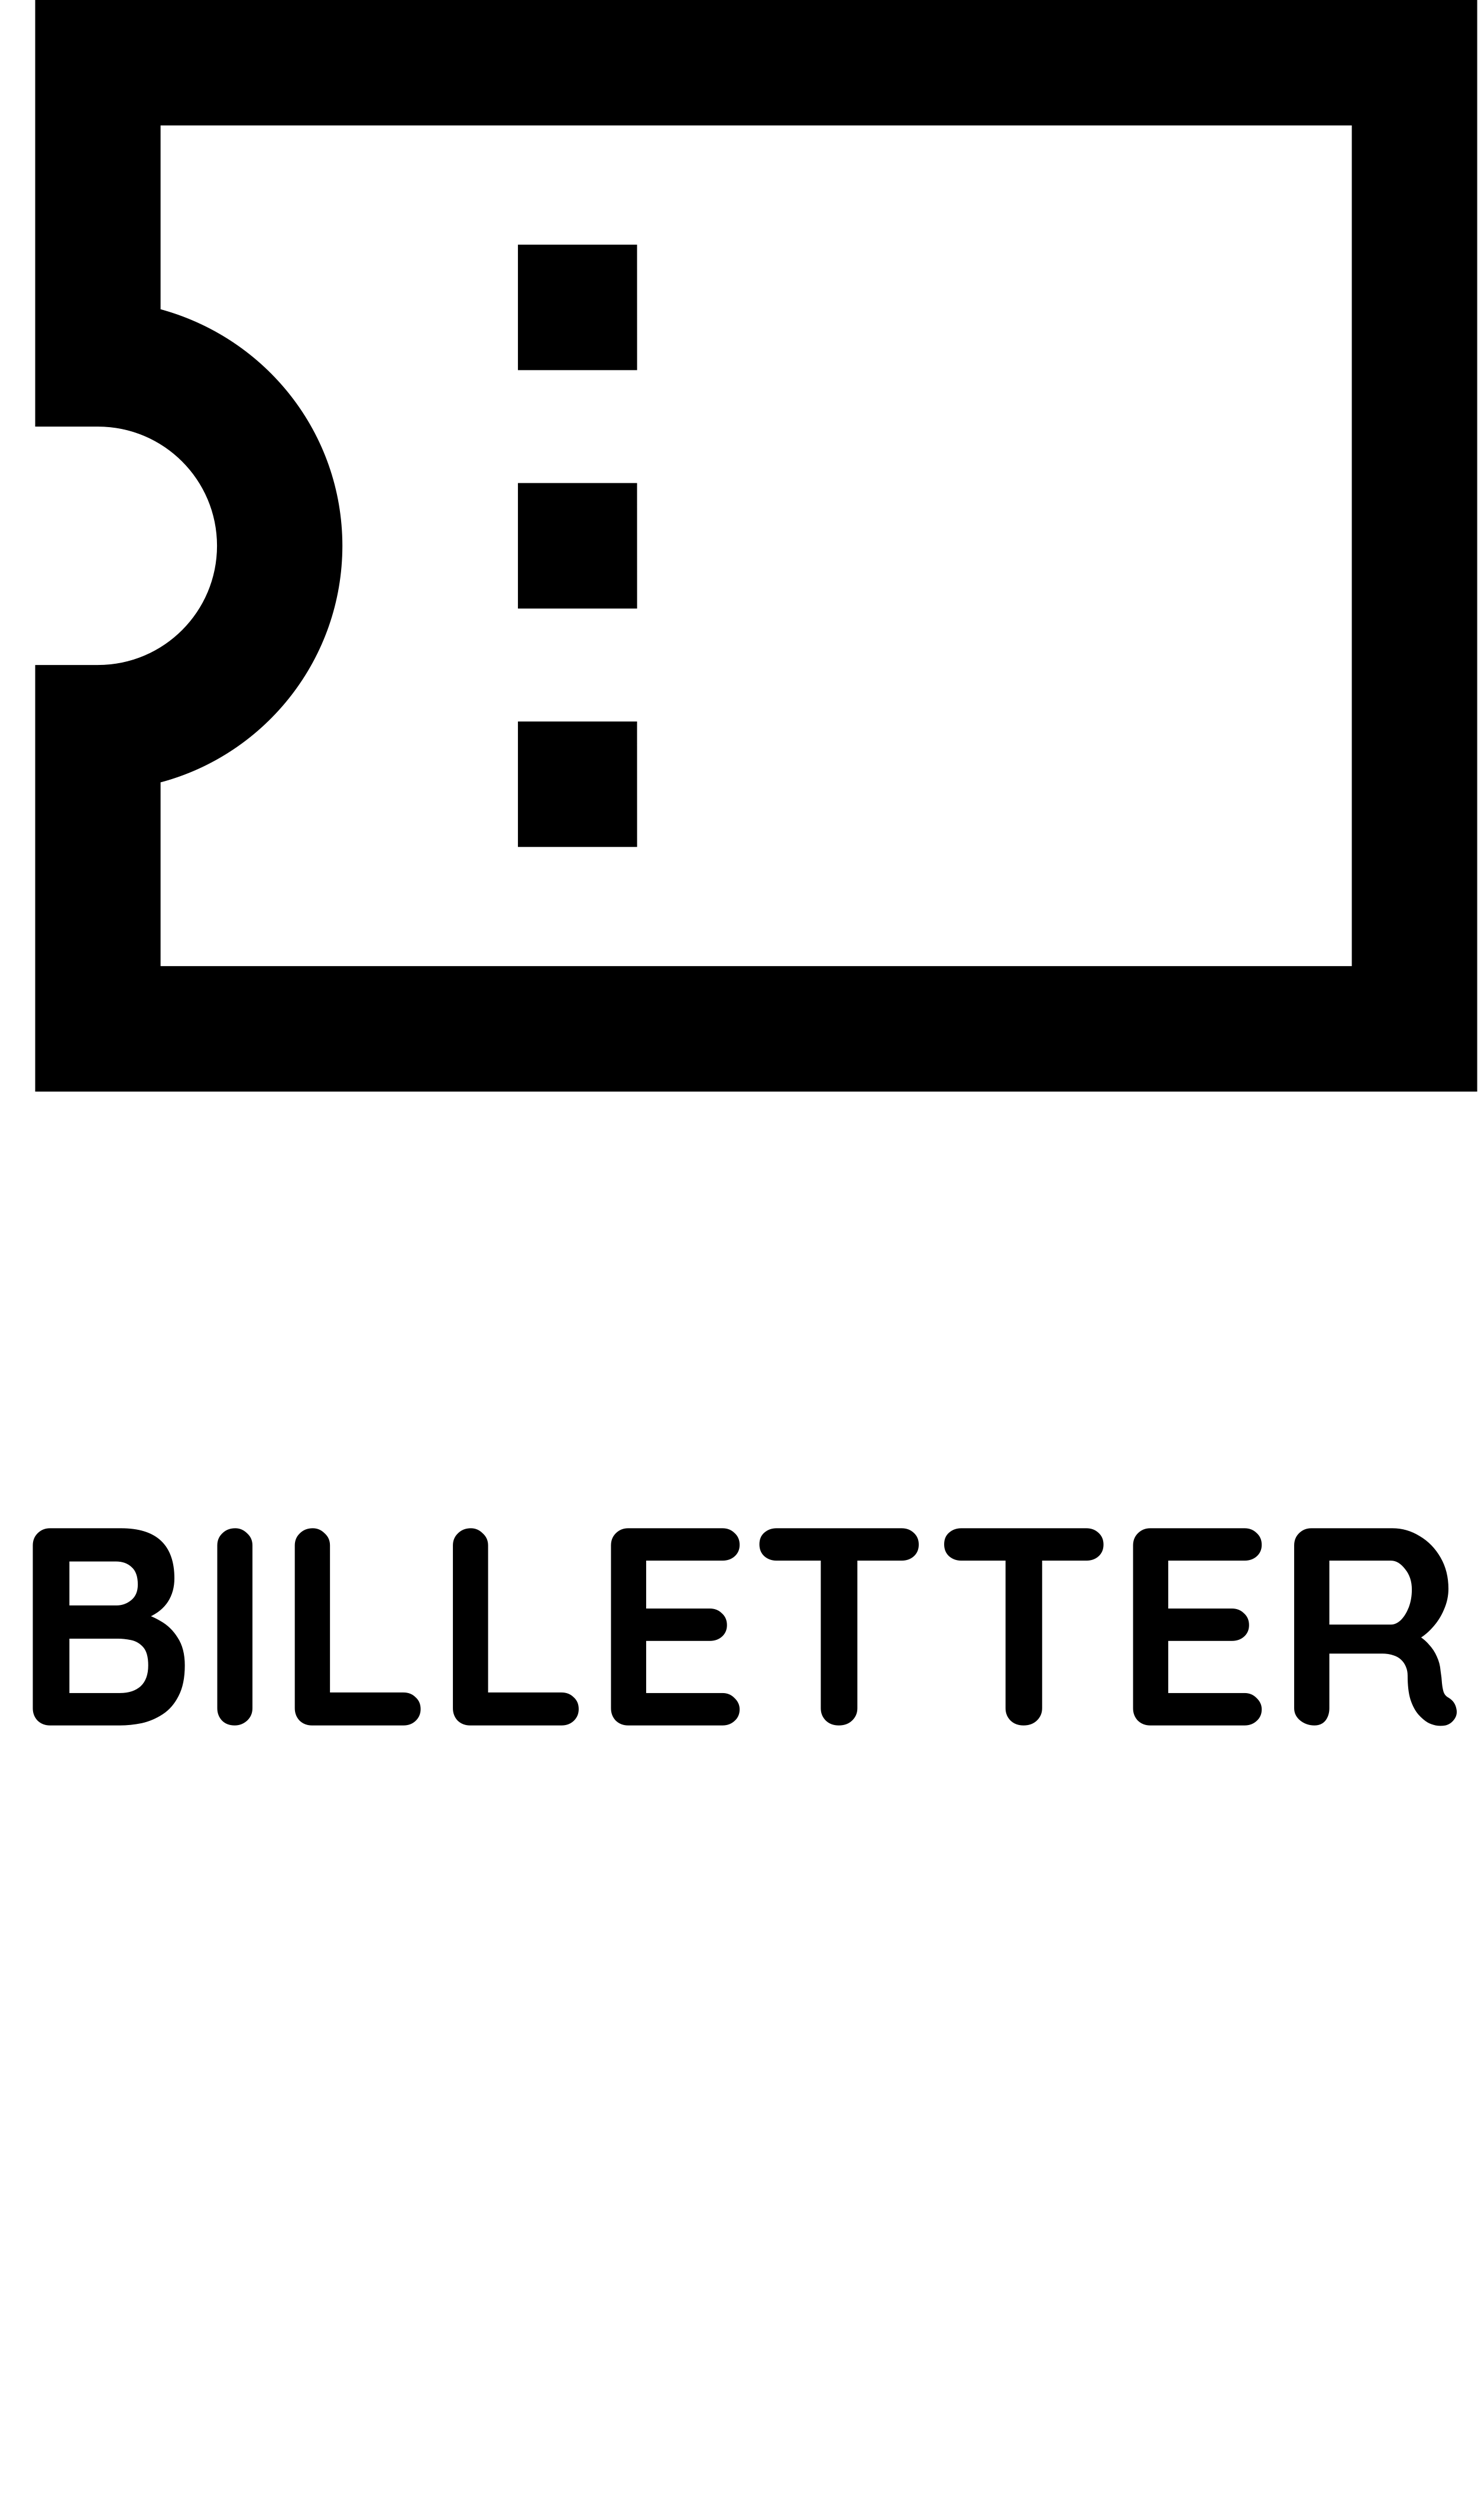<svg width="42" height="71" viewBox="0 0 42 71" fill="none" xmlns="http://www.w3.org/2000/svg">
<path d="M3.436 43.4C3.948 43.4 4.329 43.52 4.58 43.76C4.831 44 4.956 44.355 4.956 44.824C4.956 45.075 4.895 45.296 4.772 45.488C4.649 45.675 4.468 45.821 4.228 45.928C3.988 46.029 3.692 46.08 3.34 46.08L3.372 45.72C3.537 45.72 3.727 45.744 3.94 45.792C4.153 45.835 4.359 45.915 4.556 46.032C4.759 46.144 4.924 46.304 5.052 46.512C5.185 46.715 5.252 46.976 5.252 47.296C5.252 47.648 5.193 47.936 5.076 48.16C4.964 48.384 4.815 48.557 4.628 48.68C4.441 48.803 4.241 48.888 4.028 48.936C3.815 48.979 3.609 49 3.412 49H1.42C1.281 49 1.164 48.955 1.068 48.864C0.977 48.768 0.932 48.651 0.932 48.512V43.888C0.932 43.749 0.977 43.635 1.068 43.544C1.164 43.448 1.281 43.4 1.42 43.4H3.436ZM3.292 44.344H1.868L1.972 44.216V45.664L1.876 45.592H3.316C3.471 45.592 3.609 45.541 3.732 45.44C3.855 45.339 3.916 45.192 3.916 45C3.916 44.771 3.857 44.605 3.74 44.504C3.628 44.397 3.479 44.344 3.292 44.344ZM3.356 46.536H1.9L1.972 46.472V48.16L1.892 48.08H3.412C3.657 48.08 3.852 48.016 3.996 47.888C4.14 47.755 4.212 47.557 4.212 47.296C4.212 47.056 4.164 46.883 4.068 46.776C3.972 46.669 3.857 46.603 3.724 46.576C3.591 46.549 3.468 46.536 3.356 46.536ZM7.174 48.512C7.174 48.651 7.124 48.768 7.022 48.864C6.921 48.955 6.804 49 6.67 49C6.521 49 6.401 48.955 6.31 48.864C6.22 48.768 6.174 48.651 6.174 48.512V43.888C6.174 43.749 6.222 43.635 6.318 43.544C6.414 43.448 6.537 43.4 6.686 43.4C6.814 43.4 6.926 43.448 7.022 43.544C7.124 43.635 7.174 43.749 7.174 43.888V48.512ZM11.465 48.064C11.604 48.064 11.719 48.109 11.809 48.2C11.905 48.285 11.953 48.397 11.953 48.536C11.953 48.669 11.905 48.781 11.809 48.872C11.719 48.957 11.604 49 11.465 49H8.865C8.727 49 8.609 48.955 8.513 48.864C8.423 48.768 8.377 48.651 8.377 48.512V43.888C8.377 43.749 8.425 43.635 8.521 43.544C8.617 43.448 8.74 43.4 8.889 43.4C9.017 43.4 9.129 43.448 9.225 43.544C9.327 43.635 9.377 43.749 9.377 43.888V48.2L9.201 48.064H11.465ZM15.957 48.064C16.096 48.064 16.211 48.109 16.302 48.2C16.398 48.285 16.445 48.397 16.445 48.536C16.445 48.669 16.398 48.781 16.302 48.872C16.211 48.957 16.096 49 15.957 49H13.357C13.219 49 13.101 48.955 13.005 48.864C12.915 48.768 12.87 48.651 12.87 48.512V43.888C12.87 43.749 12.918 43.635 13.014 43.544C13.11 43.448 13.232 43.4 13.382 43.4C13.509 43.4 13.621 43.448 13.717 43.544C13.819 43.635 13.87 43.749 13.87 43.888V48.2L13.694 48.064H15.957ZM17.85 43.4H20.53C20.668 43.4 20.783 43.445 20.874 43.536C20.97 43.621 21.018 43.733 21.018 43.872C21.018 44.005 20.97 44.115 20.874 44.2C20.783 44.28 20.668 44.32 20.53 44.32H18.29L18.362 44.184V45.744L18.298 45.68H20.17C20.308 45.68 20.423 45.725 20.514 45.816C20.61 45.901 20.658 46.013 20.658 46.152C20.658 46.285 20.61 46.395 20.514 46.48C20.423 46.56 20.308 46.6 20.17 46.6H18.322L18.362 46.536V48.152L18.298 48.08H20.53C20.668 48.08 20.783 48.128 20.874 48.224C20.97 48.315 21.018 48.421 21.018 48.544C21.018 48.677 20.97 48.787 20.874 48.872C20.783 48.957 20.668 49 20.53 49H17.85C17.711 49 17.594 48.955 17.498 48.864C17.407 48.768 17.362 48.651 17.362 48.512V43.888C17.362 43.749 17.407 43.635 17.498 43.544C17.594 43.448 17.711 43.4 17.85 43.4ZM23.836 49C23.686 49 23.564 48.955 23.468 48.864C23.372 48.768 23.324 48.651 23.324 48.512V43.872H24.364V48.512C24.364 48.651 24.313 48.768 24.212 48.864C24.116 48.955 23.991 49 23.836 49ZM22.068 44.32C21.929 44.32 21.812 44.277 21.716 44.192C21.625 44.107 21.58 43.995 21.58 43.856C21.58 43.717 21.625 43.608 21.716 43.528C21.812 43.443 21.929 43.4 22.068 43.4H25.62C25.759 43.4 25.873 43.443 25.964 43.528C26.06 43.613 26.108 43.725 26.108 43.864C26.108 44.003 26.06 44.115 25.964 44.2C25.873 44.28 25.759 44.32 25.62 44.32H22.068ZM29.086 49C28.936 49 28.814 48.955 28.718 48.864C28.622 48.768 28.574 48.651 28.574 48.512V43.872H29.614V48.512C29.614 48.651 29.563 48.768 29.462 48.864C29.366 48.955 29.241 49 29.086 49ZM27.318 44.32C27.179 44.32 27.062 44.277 26.966 44.192C26.875 44.107 26.83 43.995 26.83 43.856C26.83 43.717 26.875 43.608 26.966 43.528C27.062 43.443 27.179 43.4 27.318 43.4H30.87C31.009 43.4 31.123 43.443 31.214 43.528C31.31 43.613 31.358 43.725 31.358 43.864C31.358 44.003 31.31 44.115 31.214 44.2C31.123 44.28 31.009 44.32 30.87 44.32H27.318ZM32.686 43.4H35.366C35.504 43.4 35.619 43.445 35.71 43.536C35.806 43.621 35.854 43.733 35.854 43.872C35.854 44.005 35.806 44.115 35.71 44.2C35.619 44.28 35.504 44.32 35.366 44.32H33.126L33.198 44.184V45.744L33.134 45.68H35.006C35.144 45.68 35.259 45.725 35.35 45.816C35.446 45.901 35.494 46.013 35.494 46.152C35.494 46.285 35.446 46.395 35.35 46.48C35.259 46.56 35.144 46.6 35.006 46.6H33.158L33.198 46.536V48.152L33.134 48.08H35.366C35.504 48.08 35.619 48.128 35.71 48.224C35.806 48.315 35.854 48.421 35.854 48.544C35.854 48.677 35.806 48.787 35.71 48.872C35.619 48.957 35.504 49 35.366 49H32.686C32.547 49 32.43 48.955 32.334 48.864C32.243 48.768 32.198 48.651 32.198 48.512V43.888C32.198 43.749 32.243 43.635 32.334 43.544C32.43 43.448 32.547 43.4 32.686 43.4ZM37.352 49C37.202 49 37.069 48.955 36.952 48.864C36.834 48.768 36.776 48.651 36.776 48.512V43.888C36.776 43.749 36.821 43.635 36.912 43.544C37.008 43.448 37.125 43.4 37.264 43.4H39.568C39.845 43.4 40.104 43.475 40.344 43.624C40.589 43.768 40.786 43.971 40.936 44.232C41.085 44.488 41.16 44.784 41.16 45.12C41.16 45.323 41.117 45.52 41.032 45.712C40.952 45.904 40.84 46.077 40.696 46.232C40.557 46.387 40.4 46.507 40.224 46.592L40.232 46.408C40.381 46.488 40.504 46.584 40.6 46.696C40.701 46.803 40.778 46.92 40.832 47.048C40.89 47.171 40.925 47.304 40.936 47.448C40.957 47.581 40.97 47.699 40.976 47.8C40.986 47.901 41.002 47.987 41.024 48.056C41.05 48.125 41.098 48.179 41.168 48.216C41.285 48.285 41.357 48.387 41.384 48.52C41.416 48.648 41.386 48.763 41.296 48.864C41.237 48.933 41.162 48.979 41.072 49C40.981 49.016 40.89 49.016 40.8 49C40.709 48.979 40.634 48.952 40.576 48.92C40.485 48.867 40.394 48.789 40.304 48.688C40.213 48.581 40.138 48.44 40.08 48.264C40.026 48.088 40 47.861 40 47.584C40 47.493 39.984 47.411 39.952 47.336C39.92 47.256 39.874 47.189 39.816 47.136C39.757 47.077 39.682 47.035 39.592 47.008C39.501 46.976 39.394 46.96 39.272 46.96H37.656L37.776 46.776V48.512C37.776 48.651 37.738 48.768 37.664 48.864C37.589 48.955 37.485 49 37.352 49ZM37.664 46.136H39.528C39.624 46.136 39.717 46.093 39.808 46.008C39.898 45.917 39.973 45.797 40.032 45.648C40.09 45.493 40.12 45.325 40.12 45.144C40.12 44.909 40.056 44.715 39.928 44.56C39.805 44.4 39.672 44.32 39.528 44.32H37.68L37.776 44.064V46.328L37.664 46.136Z" fill="black"/>
<path d="M1 0H41.977V31H1V18.885H2.782C4.651 18.885 6.167 17.369 6.167 15.5C6.167 13.63 4.651 12.115 2.782 12.115H1V0ZM38.414 3.563H4.563V8.783C7.559 9.602 9.726 12.297 9.73 15.5V15.5C9.726 18.703 7.559 21.398 4.612 22.205L4.563 22.217V27.437H38.414V3.563ZM18.104 10.511H14.718V6.948H18.103L18.104 10.511ZM18.104 17.282H14.718V13.718H18.103L18.104 17.282ZM18.104 24.052H14.718V20.489H18.103L18.104 24.052Z" fill="black"/>
</svg>
